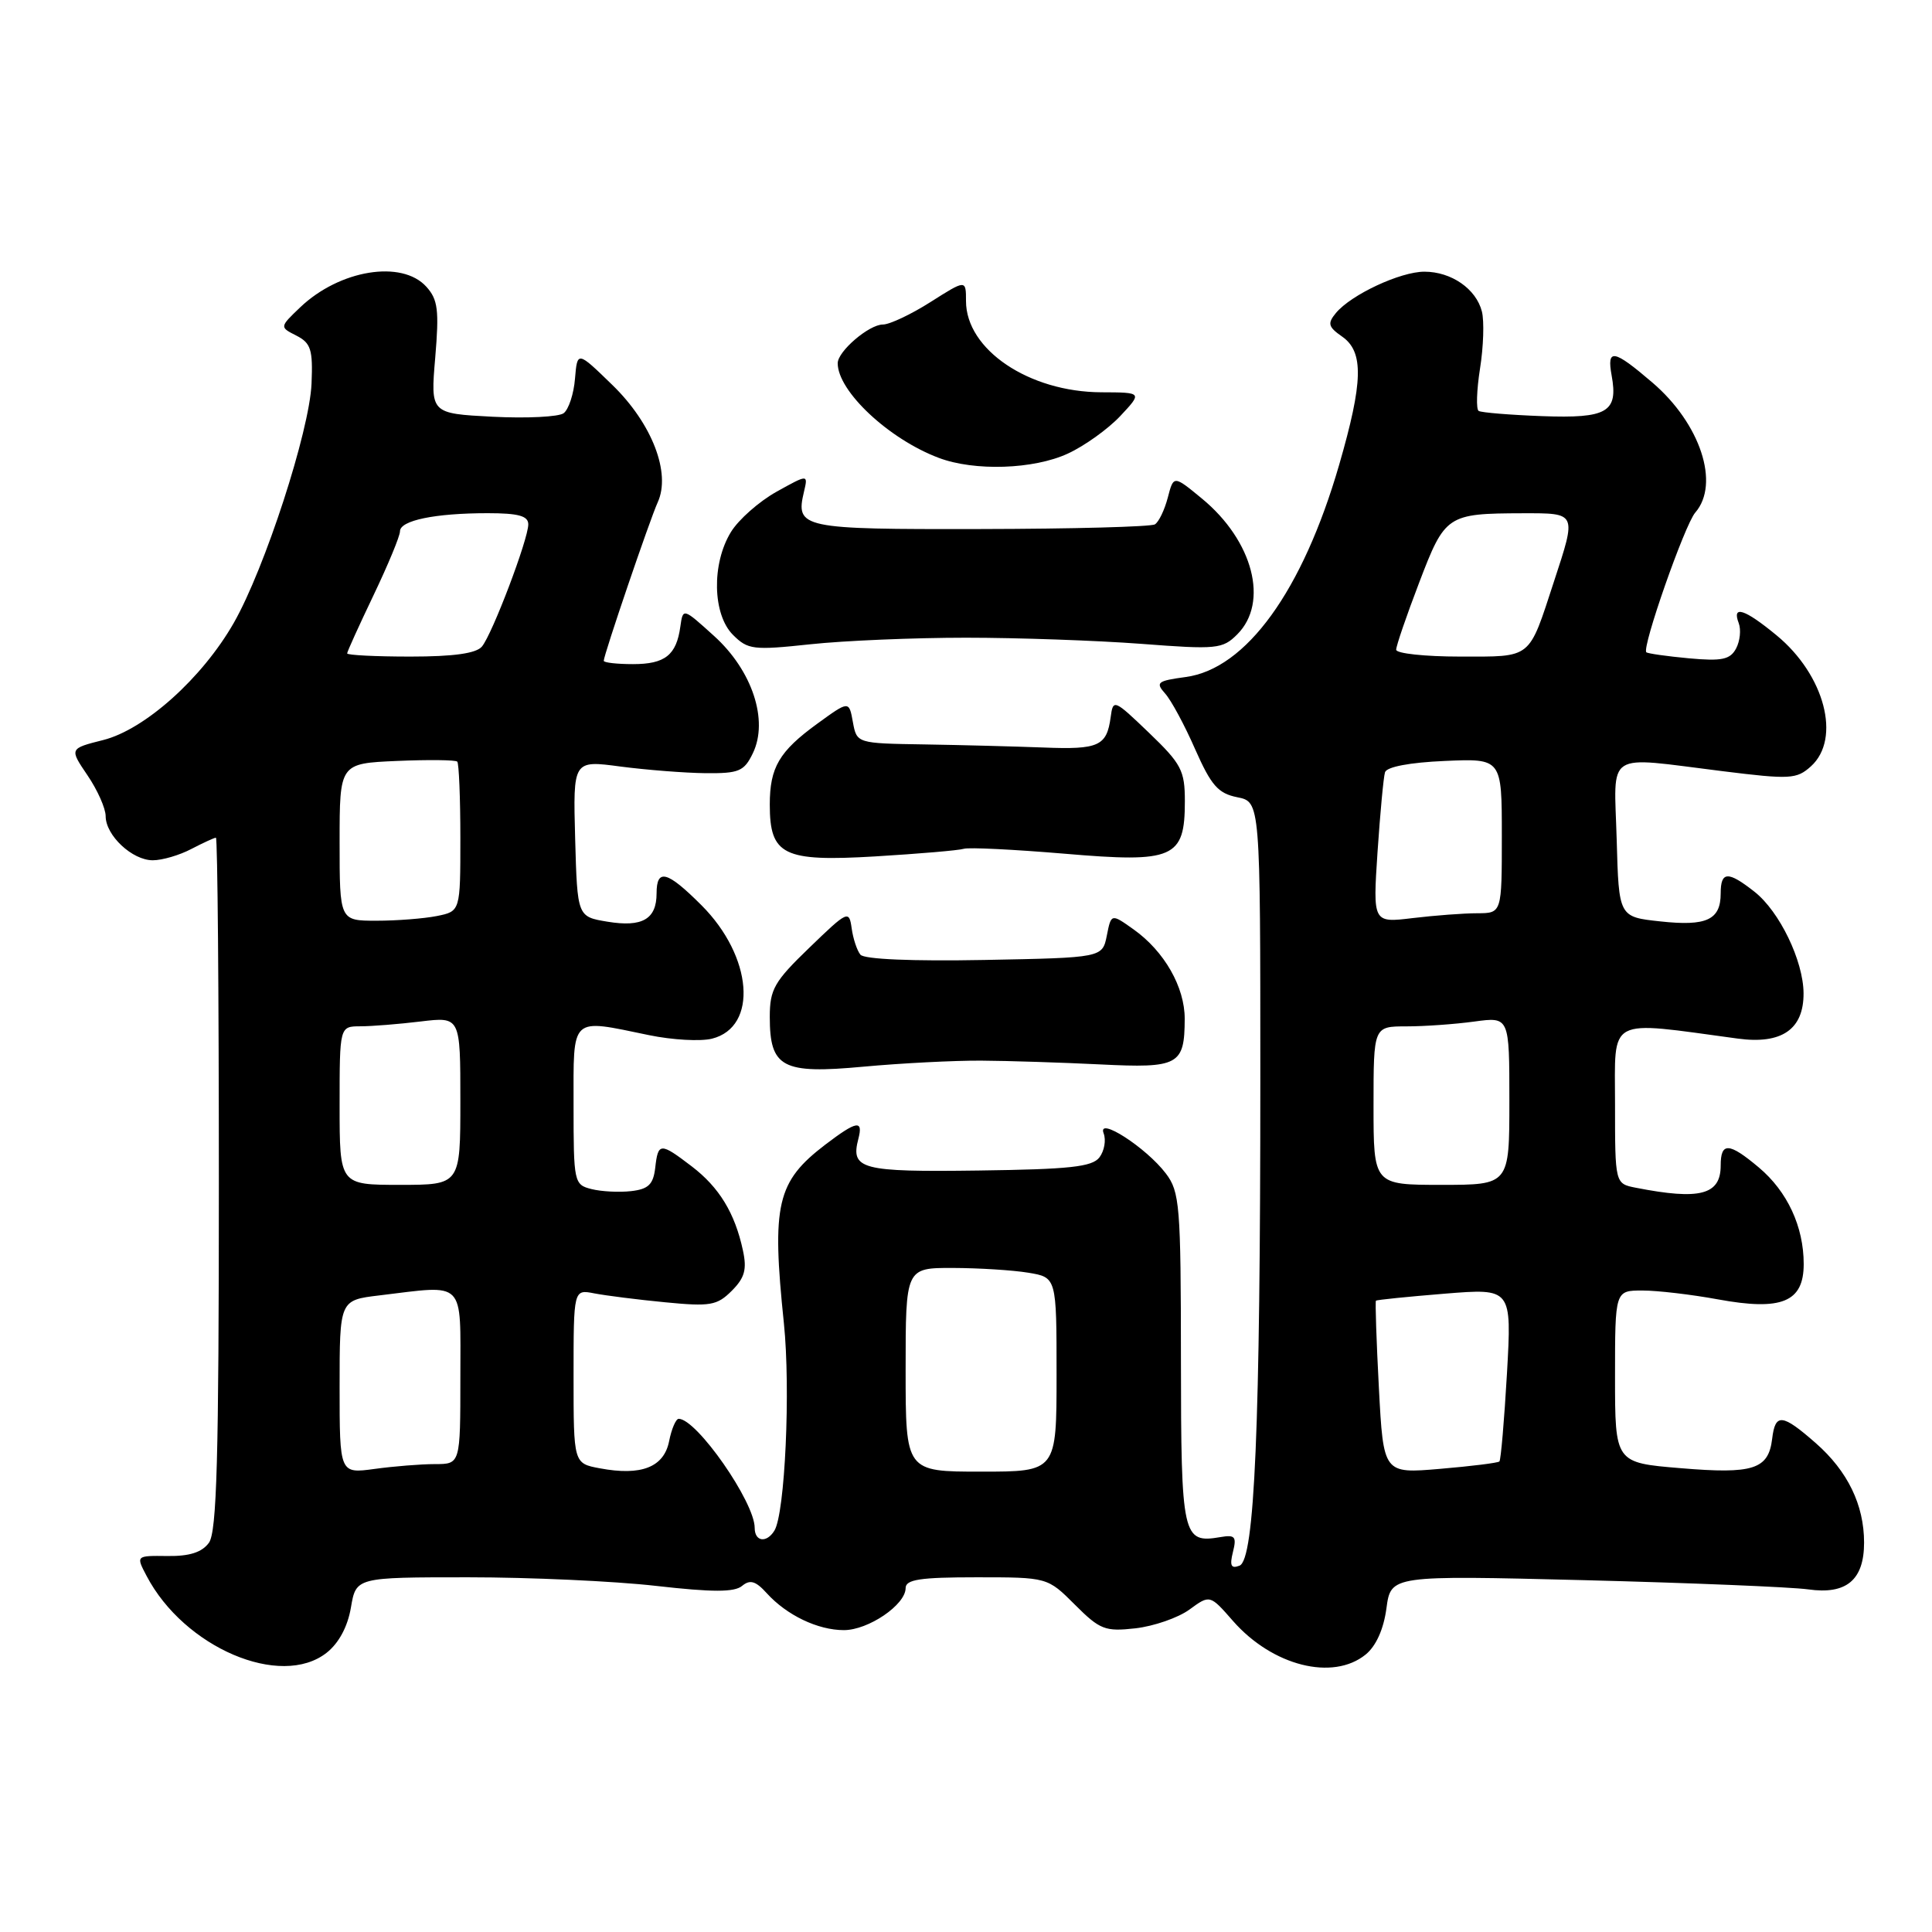 <?xml version="1.0" encoding="UTF-8" standalone="no"?>
<!DOCTYPE svg PUBLIC "-//W3C//DTD SVG 1.1//EN" "http://www.w3.org/Graphics/SVG/1.1/DTD/svg11.dtd" >
<svg xmlns="http://www.w3.org/2000/svg" xmlns:xlink="http://www.w3.org/1999/xlink" version="1.1" viewBox="0 0 256 256">
 <g >
 <path fill="currentColor"
d=" M 43.28 219.00 C 44.90 217.72 46.07 215.54 46.50 213.00 C 47.18 209.00 47.18 209.00 62.05 209.00 C 70.23 209.00 81.44 209.51 86.94 210.14 C 94.42 210.99 97.31 210.99 98.33 210.14 C 99.38 209.27 100.13 209.48 101.60 211.11 C 104.24 214.02 108.36 216.00 111.82 216.00 C 115.06 216.00 120.00 212.64 120.00 210.43 C 120.00 209.29 121.92 209.00 129.40 209.00 C 138.80 209.00 138.80 209.00 142.43 212.63 C 145.75 215.95 146.43 216.21 150.46 215.76 C 152.89 215.48 156.10 214.37 157.60 213.28 C 160.32 211.29 160.32 211.29 163.39 214.80 C 168.61 220.74 176.60 222.76 180.95 219.24 C 182.33 218.12 183.34 215.88 183.71 213.11 C 184.30 208.74 184.30 208.74 209.90 209.38 C 223.98 209.74 237.34 210.29 239.59 210.60 C 244.66 211.32 247.00 209.36 247.00 204.40 C 247.00 199.41 244.83 194.94 240.61 191.23 C 236.14 187.31 235.23 187.22 234.82 190.65 C 234.33 194.70 232.32 195.35 222.68 194.54 C 214.00 193.82 214.00 193.82 214.00 182.41 C 214.00 171.00 214.00 171.00 217.63 171.00 C 219.63 171.00 224.13 171.53 227.62 172.17 C 236.09 173.73 239.00 172.53 239.00 167.49 C 239.00 162.54 236.84 157.88 233.06 154.70 C 229.09 151.36 228.00 151.31 228.00 154.44 C 228.00 158.33 225.25 159.05 216.75 157.38 C 214.00 156.84 214.00 156.84 214.00 146.28 C 214.00 134.59 212.74 135.25 230.27 137.62 C 236.10 138.41 239.01 136.39 238.98 131.60 C 238.95 127.30 235.79 120.77 232.49 118.17 C 228.96 115.39 228.00 115.43 228.00 118.38 C 228.00 121.89 226.13 122.76 220.00 122.09 C 214.50 121.50 214.50 121.50 214.22 111.25 C 213.88 99.31 212.46 100.23 228.21 102.18 C 237.22 103.30 238.06 103.25 239.96 101.54 C 244.00 97.88 241.78 89.43 235.40 84.18 C 231.17 80.69 229.46 80.14 230.39 82.57 C 230.72 83.44 230.56 84.95 230.04 85.93 C 229.25 87.40 228.16 87.63 223.79 87.23 C 220.88 86.96 218.34 86.60 218.15 86.43 C 217.51 85.88 223.23 69.53 224.63 67.92 C 227.94 64.11 225.31 56.13 218.95 50.69 C 213.80 46.28 212.89 46.12 213.55 49.75 C 214.44 54.61 212.98 55.46 204.34 55.14 C 200.06 54.98 196.28 54.67 195.93 54.45 C 195.58 54.24 195.66 51.71 196.11 48.84 C 196.57 45.96 196.68 42.56 196.36 41.28 C 195.60 38.28 192.31 36.00 188.74 36.00 C 185.55 36.00 179.04 39.04 177.02 41.47 C 175.87 42.86 175.99 43.31 177.84 44.60 C 180.73 46.62 180.63 50.59 177.44 61.61 C 172.60 78.29 165.12 88.64 157.10 89.71 C 153.35 90.22 153.08 90.43 154.38 91.89 C 155.18 92.77 156.97 96.09 158.36 99.27 C 160.49 104.08 161.40 105.13 163.95 105.64 C 167.00 106.25 167.00 106.25 167.00 142.97 C 167.00 189.14 166.25 206.69 164.24 207.46 C 163.12 207.89 162.92 207.46 163.37 205.65 C 163.88 203.62 163.65 203.34 161.73 203.67 C 156.68 204.53 156.50 203.74 156.48 180.08 C 156.47 159.72 156.32 157.91 154.48 155.49 C 151.87 152.05 145.34 147.85 146.24 150.18 C 146.58 151.08 146.33 152.50 145.68 153.36 C 144.72 154.62 141.73 154.94 129.65 155.10 C 114.08 155.31 112.68 154.94 113.74 150.89 C 114.40 148.35 113.51 148.51 109.37 151.66 C 102.92 156.58 102.23 159.57 103.87 175.34 C 104.77 184.07 104.02 200.54 102.61 202.82 C 101.57 204.50 100.00 204.28 100.00 202.45 C 100.00 199.03 92.31 188.00 89.93 188.00 C 89.56 188.00 88.98 189.34 88.66 190.97 C 87.97 194.42 84.97 195.59 79.49 194.56 C 76.00 193.91 76.00 193.91 76.00 182.38 C 76.00 170.84 76.00 170.84 78.75 171.38 C 80.26 171.67 84.49 172.21 88.14 172.56 C 94.11 173.14 95.01 172.99 96.96 171.04 C 98.68 169.32 98.99 168.20 98.44 165.68 C 97.38 160.74 95.30 157.33 91.66 154.55 C 87.48 151.36 87.20 151.37 86.82 154.75 C 86.56 156.94 85.92 157.57 83.63 157.83 C 82.05 158.01 79.69 157.89 78.38 157.56 C 76.06 156.98 76.00 156.68 76.00 146.48 C 76.00 134.49 75.47 134.99 85.99 137.16 C 89.07 137.80 92.83 138.01 94.34 137.63 C 100.48 136.09 99.74 126.74 92.95 119.95 C 88.40 115.40 87.00 115.03 87.00 118.38 C 87.00 121.80 85.10 122.89 80.50 122.13 C 76.50 121.47 76.50 121.47 76.21 111.10 C 75.93 100.73 75.93 100.73 82.21 101.57 C 85.67 102.02 90.74 102.42 93.48 102.45 C 97.92 102.49 98.60 102.21 99.76 99.80 C 101.86 95.45 99.68 88.85 94.63 84.28 C 90.50 80.54 90.50 80.54 90.15 83.02 C 89.63 86.81 88.12 88.00 83.88 88.00 C 81.74 88.00 80.00 87.80 80.00 87.56 C 80.00 86.78 86.10 68.87 87.15 66.56 C 88.93 62.67 86.39 56.11 81.15 51.02 C 76.50 46.50 76.50 46.50 76.19 50.17 C 76.03 52.19 75.35 54.25 74.69 54.75 C 74.04 55.24 69.80 55.45 65.27 55.22 C 57.04 54.79 57.04 54.79 57.67 47.39 C 58.20 41.09 58.03 39.69 56.49 37.99 C 53.24 34.40 44.99 35.75 39.77 40.73 C 37.04 43.34 37.04 43.34 39.27 44.47 C 41.20 45.46 41.47 46.32 41.28 50.84 C 41.01 57.12 35.08 75.36 30.97 82.55 C 26.79 89.86 19.19 96.67 13.67 98.06 C 9.19 99.19 9.19 99.19 11.59 102.73 C 12.92 104.68 14.00 107.12 14.00 108.14 C 14.00 110.70 17.53 114.00 20.25 113.99 C 21.49 113.99 23.79 113.32 25.36 112.49 C 26.94 111.67 28.40 111.00 28.61 111.00 C 28.83 111.00 29.00 131.61 29.00 156.81 C 29.00 193.25 28.73 202.99 27.68 204.43 C 26.75 205.70 25.10 206.22 22.18 206.18 C 18.01 206.13 18.01 206.13 19.42 208.81 C 24.40 218.32 37.20 223.78 43.28 219.00 Z  M 130.00 140.54 C 133.57 140.56 140.68 140.79 145.78 141.04 C 156.19 141.56 156.96 141.14 156.98 135.00 C 156.99 130.80 154.28 126.05 150.22 123.16 C 147.24 121.04 147.24 121.04 146.66 123.97 C 146.07 126.90 146.07 126.90 130.45 127.20 C 120.87 127.38 114.51 127.11 114.01 126.50 C 113.56 125.95 113.04 124.38 112.85 123.00 C 112.51 120.58 112.33 120.66 107.25 125.57 C 102.59 130.06 102.00 131.09 102.00 134.74 C 102.00 141.47 103.65 142.34 114.41 141.34 C 119.41 140.88 126.42 140.52 130.00 140.54 Z  M 127.71 112.47 C 128.38 112.26 134.38 112.56 141.05 113.12 C 155.55 114.36 157.00 113.73 157.00 106.17 C 157.00 102.09 156.54 101.22 152.25 97.10 C 147.62 92.66 147.49 92.60 147.17 95.02 C 146.65 98.86 145.59 99.34 138.29 99.05 C 134.56 98.91 127.46 98.72 122.51 98.64 C 113.53 98.50 113.53 98.50 113.01 95.67 C 112.50 92.84 112.50 92.84 108.30 95.89 C 103.25 99.56 102.00 101.68 102.00 106.61 C 102.00 113.32 103.79 114.20 115.95 113.48 C 121.75 113.13 127.05 112.68 127.71 112.47 Z  M 128.00 84.50 C 134.88 84.50 145.31 84.87 151.19 85.31 C 161.23 86.08 162.00 86.00 163.94 84.06 C 168.17 79.83 166.05 71.66 159.27 66.07 C 155.51 62.97 155.51 62.97 154.74 65.93 C 154.31 67.57 153.55 69.16 153.03 69.48 C 152.52 69.80 142.11 70.08 129.90 70.10 C 106.14 70.15 105.39 69.99 106.53 65.16 C 107.08 62.83 107.08 62.83 102.89 65.16 C 100.58 66.45 97.86 68.85 96.85 70.50 C 94.28 74.69 94.41 81.41 97.12 84.12 C 99.09 86.09 99.80 86.18 107.37 85.37 C 111.84 84.89 121.12 84.50 128.00 84.50 Z  M 141.50 60.10 C 143.70 59.09 146.82 56.85 148.44 55.13 C 151.37 52.00 151.37 52.00 145.94 51.98 C 136.33 51.94 128.00 46.32 128.00 39.89 C 128.00 37.04 128.00 37.04 123.30 40.02 C 120.72 41.66 117.88 43.00 116.99 43.00 C 115.15 43.00 111.00 46.55 111.00 48.13 C 111.00 51.84 117.77 58.18 124.39 60.67 C 129.12 62.46 136.98 62.20 141.50 60.10 Z  M 45.00 183.78 C 45.00 172.28 45.00 172.28 50.25 171.65 C 61.80 170.26 61.00 169.45 61.00 182.50 C 61.00 194.00 61.00 194.00 57.64 194.00 C 55.79 194.00 52.19 194.29 49.64 194.64 C 45.00 195.27 45.00 195.27 45.00 183.78 Z  M 120.00 181.50 C 120.00 168.00 120.00 168.00 126.25 168.01 C 129.69 168.02 134.19 168.30 136.25 168.64 C 140.00 169.26 140.00 169.26 140.00 182.13 C 140.00 195.00 140.00 195.00 130.00 195.00 C 120.00 195.00 120.00 195.00 120.00 181.50 Z  M 182.71 183.91 C 182.38 177.66 182.21 172.46 182.32 172.35 C 182.43 172.23 186.53 171.82 191.42 171.42 C 200.32 170.70 200.32 170.70 199.68 182.00 C 199.32 188.22 198.87 193.46 198.68 193.65 C 198.49 193.84 194.96 194.28 190.82 194.63 C 183.31 195.27 183.31 195.27 182.71 183.91 Z  M 45.00 146.50 C 45.00 136.00 45.00 136.00 47.75 135.99 C 49.26 135.99 52.86 135.70 55.75 135.35 C 61.00 134.72 61.00 134.72 61.00 145.86 C 61.00 157.00 61.00 157.00 53.00 157.00 C 45.00 157.00 45.00 157.00 45.00 146.50 Z  M 182.00 146.50 C 182.00 136.00 182.00 136.00 186.36 136.00 C 188.76 136.00 192.81 135.71 195.36 135.36 C 200.00 134.73 200.00 134.73 200.00 145.86 C 200.00 157.00 200.00 157.00 191.00 157.00 C 182.00 157.00 182.00 157.00 182.00 146.50 Z  M 45.00 111.58 C 45.00 101.16 45.00 101.16 52.59 100.83 C 56.76 100.65 60.36 100.69 60.59 100.92 C 60.81 101.15 61.00 105.70 61.00 111.04 C 61.00 120.75 61.00 120.75 57.88 121.38 C 56.16 121.72 52.56 122.00 49.88 122.00 C 45.00 122.00 45.00 122.00 45.00 111.58 Z  M 182.53 112.89 C 182.88 107.73 183.32 102.97 183.52 102.33 C 183.74 101.61 186.80 101.03 191.44 100.83 C 199.00 100.50 199.00 100.50 199.00 110.75 C 199.00 121.00 199.00 121.00 195.75 121.01 C 193.96 121.01 190.12 121.30 187.20 121.65 C 181.91 122.29 181.91 122.29 182.53 112.89 Z  M 46.00 86.58 C 46.00 86.35 47.58 82.88 49.50 78.86 C 51.42 74.84 53.00 71.04 53.00 70.40 C 53.00 68.96 57.64 68.00 64.62 68.00 C 68.70 68.00 70.00 68.36 70.00 69.48 C 70.00 71.46 65.24 84.00 63.86 85.67 C 63.10 86.58 60.12 87.00 54.38 87.00 C 49.77 87.00 46.00 86.81 46.00 86.58 Z  M 185.00 86.09 C 185.00 85.58 186.37 81.58 188.05 77.19 C 191.47 68.22 191.75 68.04 201.75 68.01 C 208.98 68.00 208.92 67.87 205.90 77.08 C 202.50 87.46 203.08 87.00 193.46 87.00 C 188.81 87.00 185.00 86.59 185.00 86.09 Z "/>
</g>
</svg>